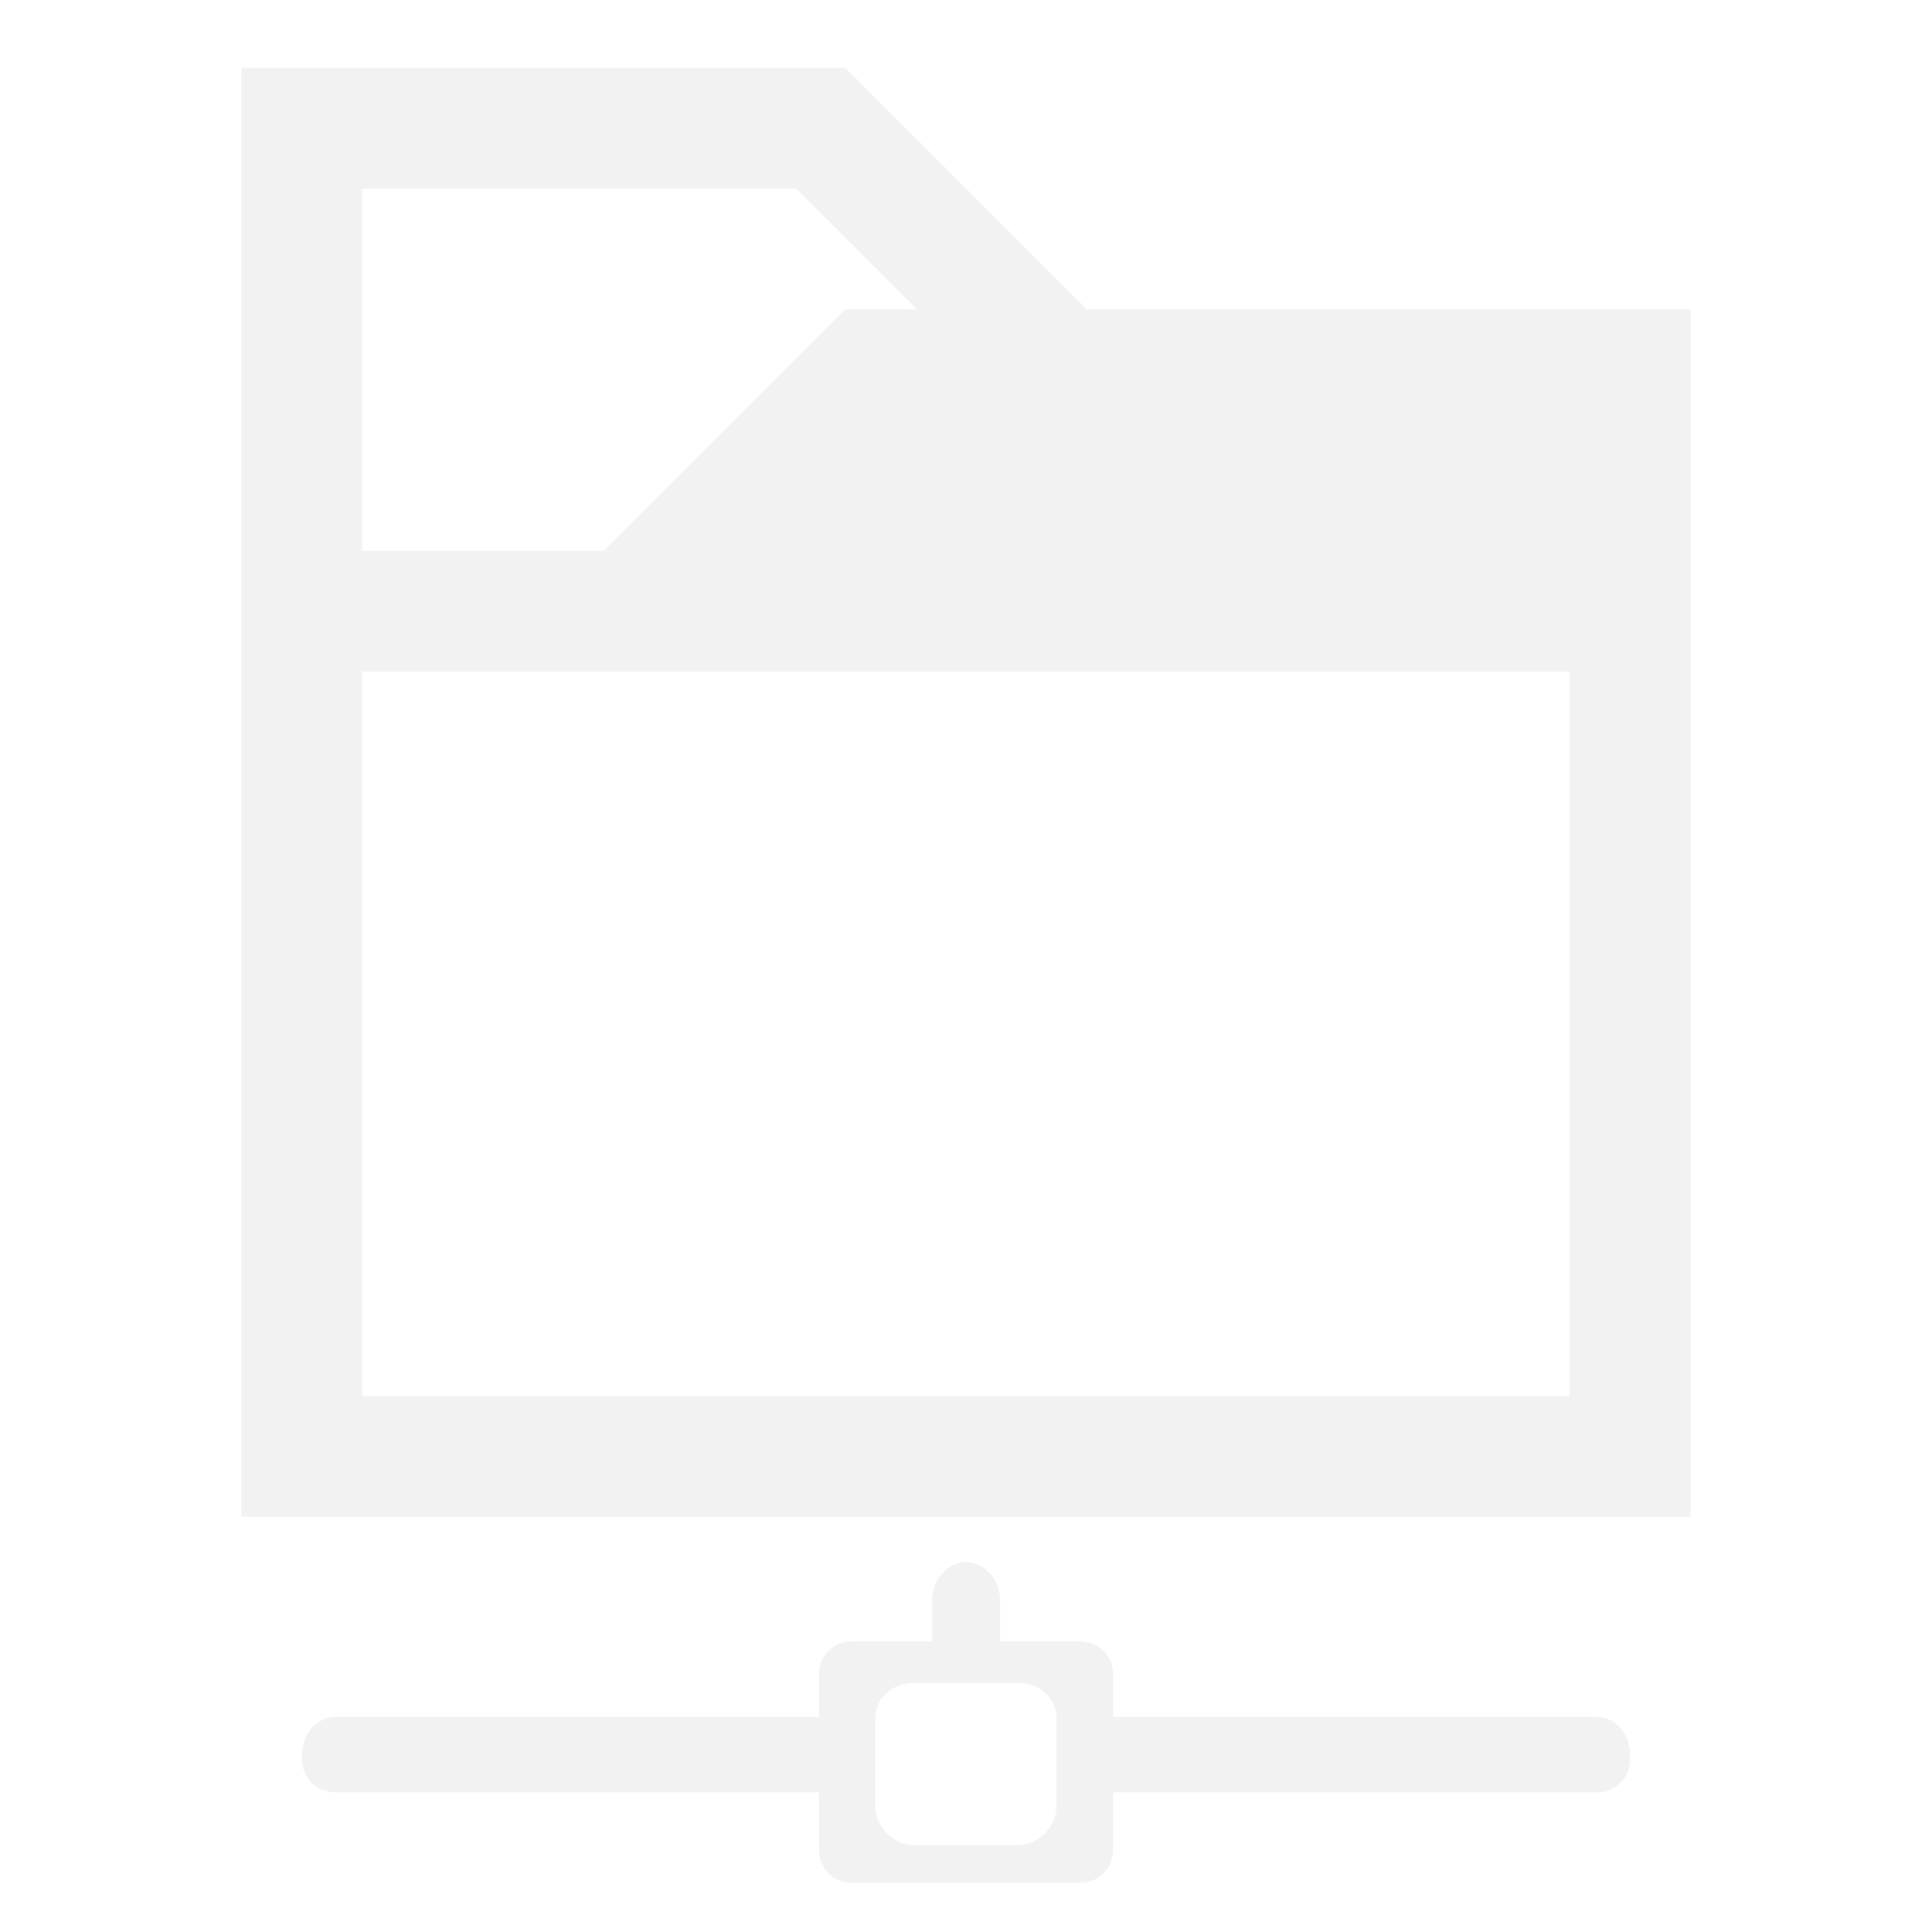 <?xml version="1.0" encoding="UTF-8" standalone="no"?>
<!-- Created with Inkscape (http://www.inkscape.org/) -->
<svg id="svg2" xmlns:rdf="http://www.w3.org/1999/02/22-rdf-syntax-ns#" xmlns="http://www.w3.org/2000/svg" xmlns:osb="http://www.openswatchbook.org/uri/2009/osb" height="16" width="16" version="1.1" xmlns:cc="http://creativecommons.org/ns#" xmlns:xlink="http://www.w3.org/1999/xlink" xmlns:dc="http://purl.org/dc/elements/1.1/">
 <defs id="defs4">
  <filter id="filter3174-3" color-interpolation-filters="sRGB">
   <feGaussianBlur id="feGaussianBlur3176-6" stdDeviation="1.71"/>
  </filter>
  <filter id="filter3794-6" height="1.384" width="1.384" color-interpolation-filters="sRGB" y="-.192" x="-.192">
   <feGaussianBlur id="feGaussianBlur3796-9" stdDeviation="5.28"/>
  </filter>
  <clipPath id="clipPath4355-3">
   <rect id="rect4357-1" style="fill:#fff" rx="6" ry="6" height="80" width="84" y="6" x="6"/>
  </clipPath>
  <filter id="filter3174-7" color-interpolation-filters="sRGB">
   <feGaussianBlur id="feGaussianBlur3176-63" stdDeviation="1.71"/>
  </filter>
  <filter id="filter3794-69" height="1.384" width="1.384" color-interpolation-filters="sRGB" y="-.192" x="-.192">
   <feGaussianBlur id="feGaussianBlur3796-0" stdDeviation="5.28"/>
  </filter>
  <clipPath id="clipPath4355-6">
   <rect id="rect4357-2" style="fill:#fff" rx="6" ry="6" height="80" width="84" y="6" x="6"/>
  </clipPath>
 </defs>
 <g id="layer1" transform="translate(0 -1036.4)">
  <path id="rect4079" style="fill:#f2f2f2" d="m2 0.562v1 3 1 6 1h12v-1-7-1-1h-5l-2-2h-4-1zm1 1h3.594l1 1h-0.594l-2 2h-2v-3zm0 4h10v6h-10v-6zm5 7.375c-0.159 0-0.281 0.153-0.281 0.312v0.344h-0.656c-0.165 0-0.281 0.116-0.281 0.281v0.344h-4c-0.165 0-0.281 0.147-0.281 0.312v0.031c0 0.166 0.116 0.282 0.281 0.282h4v0.468c0 0.166 0.116 0.282 0.281 0.282h1.875c0.165 0 0.281-0.116 0.281-0.282v-0.468h4c0.165 0 0.281-0.116 0.281-0.282v-0.031c0-0.165-0.116-0.312-0.281-0.312h-4v-0.344c0-0.165-0.116-0.281-0.281-0.281h-0.656v-0.344c0-0.159-0.122-0.312-0.281-0.312zm-0.438 1h0.875c0.159 0 0.312 0.122 0.312 0.281v0.75c0 0.159-0.153 0.312-0.312 0.312h-0.875c-0.159 0-0.312-0.153-0.312-0.312v-0.75c0-0.159 0.153-0.281 0.312-0.281z" transform="translate(0 1036.4)"/>
  <rect id="rect3745" style="opacity:.9;filter:url(#filter3174-7);display:none" transform="matrix(.512 0 0 .512 -32.522 1016.2)" rx="6" ry="6" height="85" width="86" y="7" x="5"/>
  <rect id="rect3171" style="opacity:.1;filter:url(#filter3794-69);stroke:#fff;stroke-linecap:round;stroke-width:.5;display:none" transform="matrix(.512 0 0 .512 -32.522 1016.2)" clip-path="url(#clipPath4355-6)" rx="12" ry="12" height="62" width="66" y="15" x="15"/>
  <rect id="rect3745-7" style="opacity:.9;filter:url(#filter3174-3);display:none" transform="matrix(.512 0 0 .512 -32.571 1020.4)" rx="6" ry="6" height="85" width="86" y="7" x="5"/>
  <rect id="rect3171-6" style="opacity:.1;filter:url(#filter3794-6);stroke:#fff;stroke-linecap:round;stroke-width:.5;display:none" transform="matrix(.512 0 0 .512 -32.571 1020.4)" clip-path="url(#clipPath4355-3)" rx="12" ry="12" height="62" width="66" y="15" x="15"/>
 </g>
</svg>
